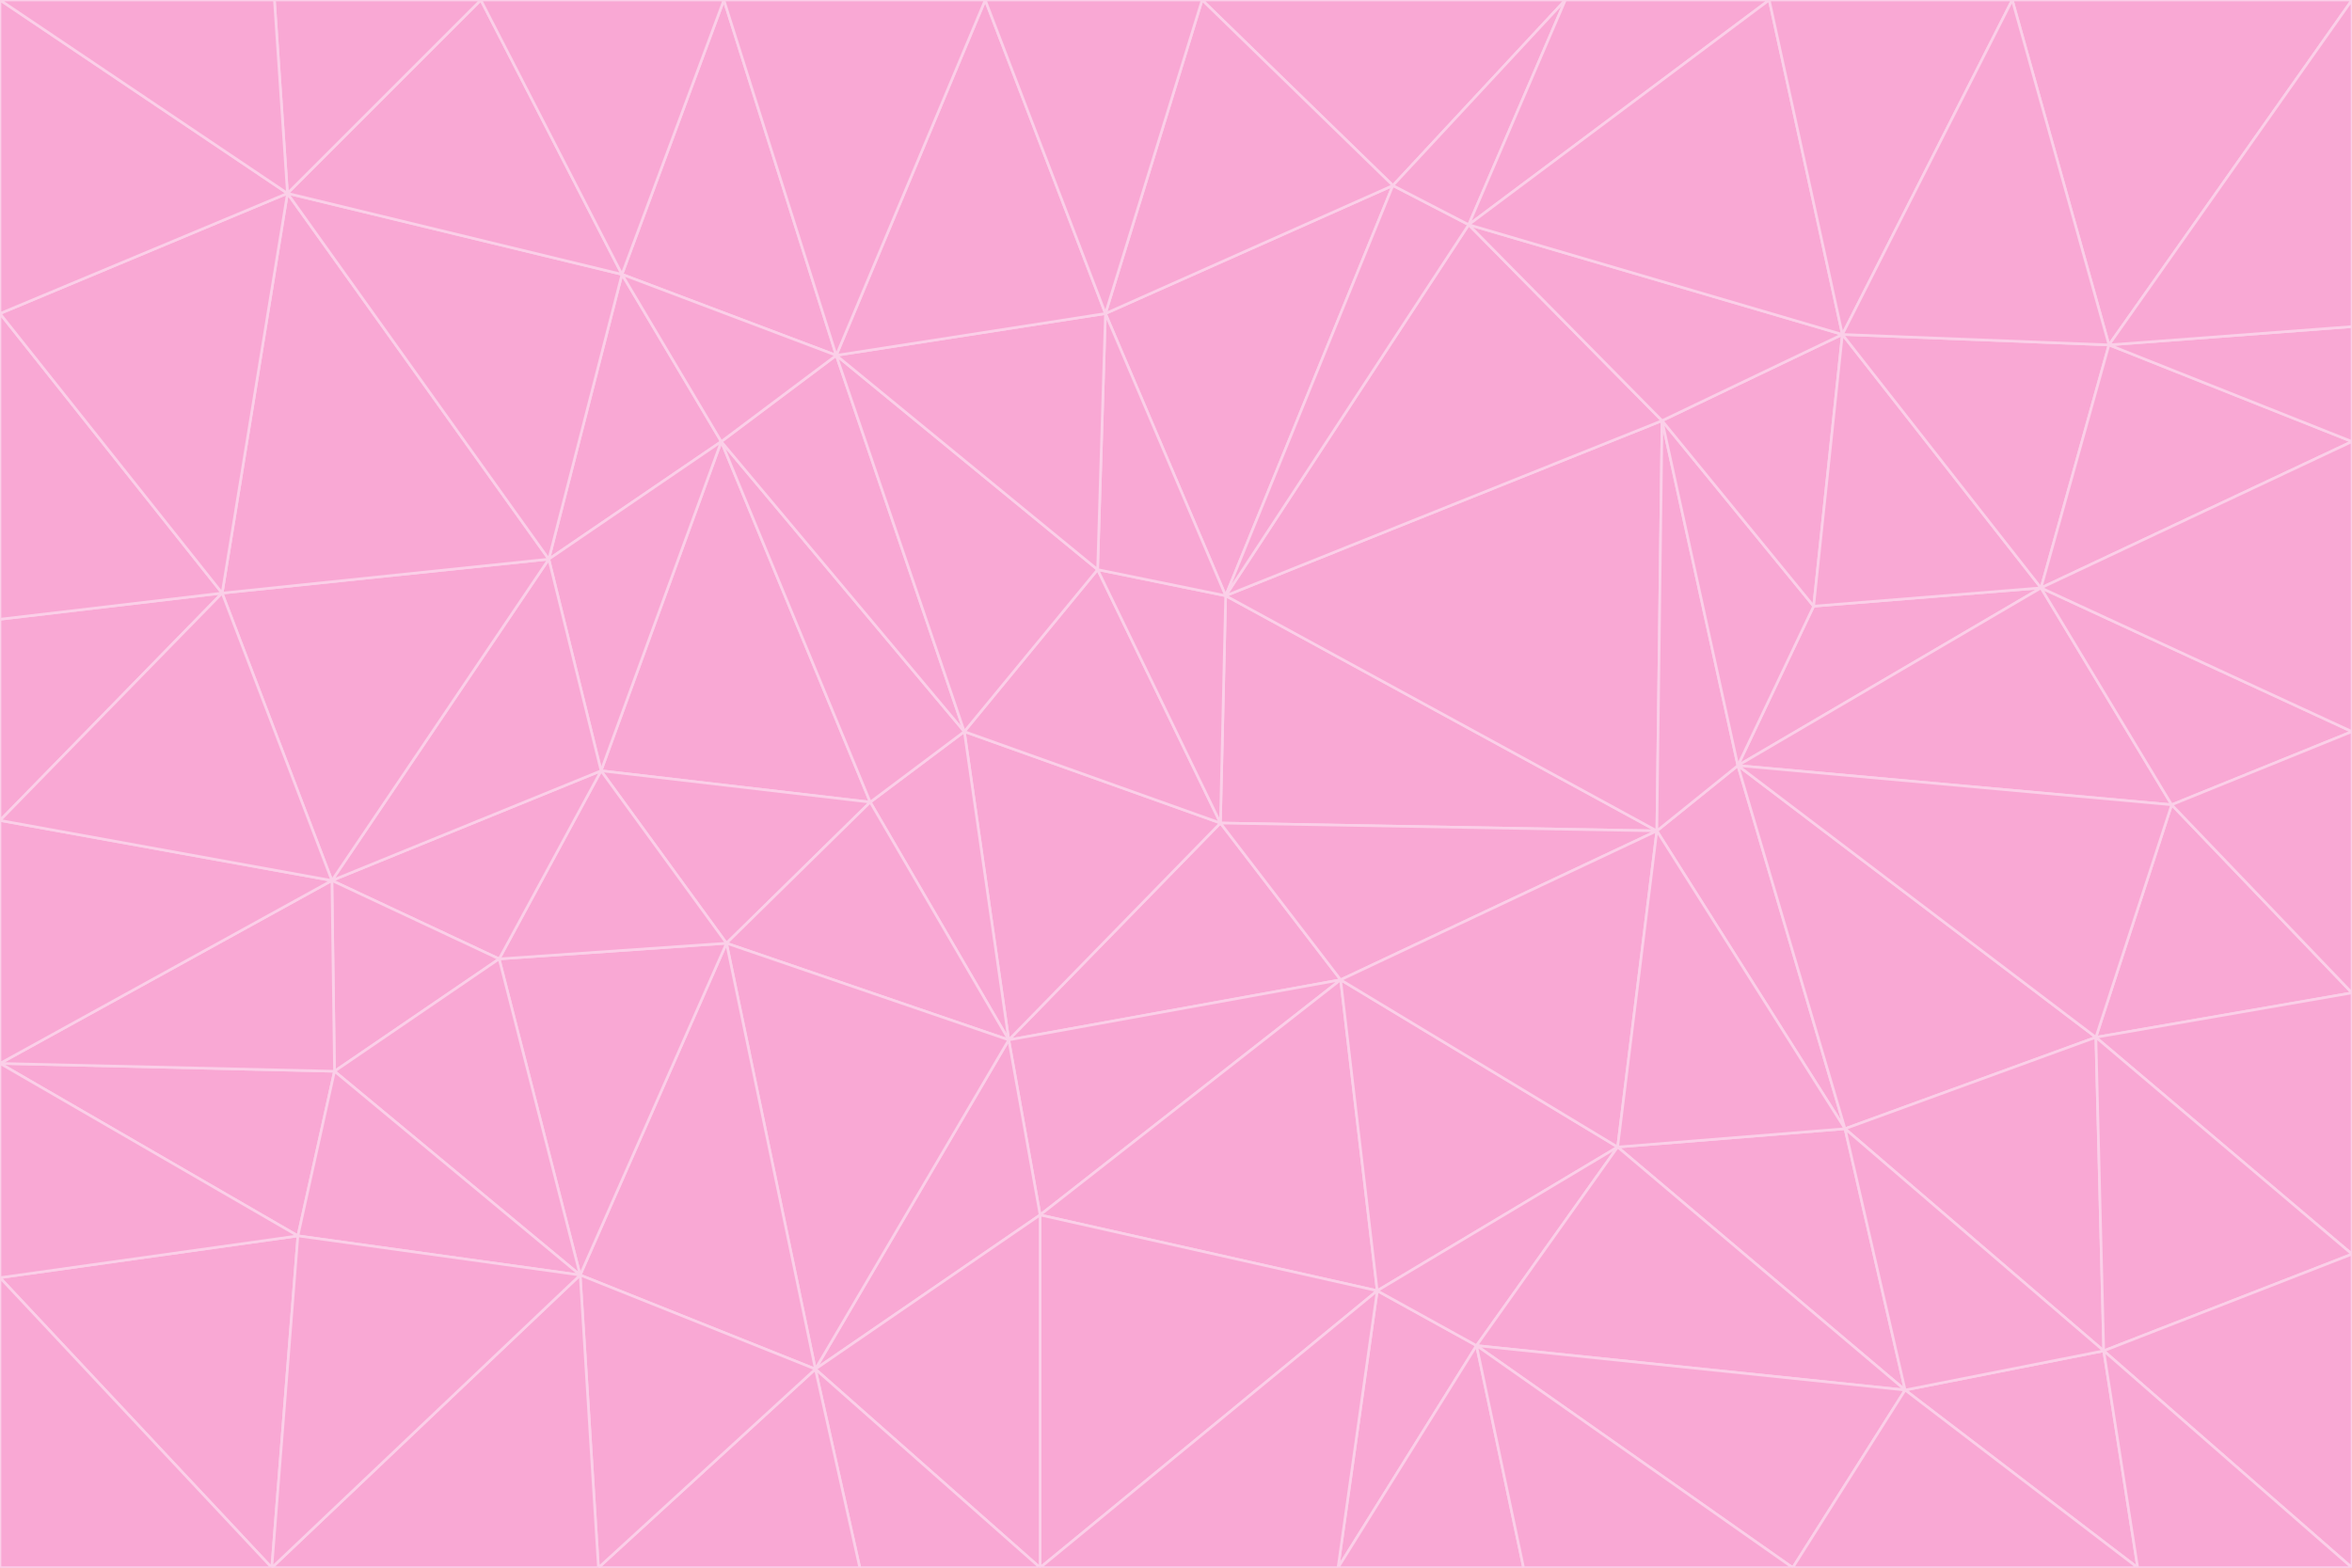 <svg id="visual" viewBox="0 0 900 600" width="900" height="600" xmlns="http://www.w3.org/2000/svg" xmlns:xlink="http://www.w3.org/1999/xlink" version="1.1"><g stroke-width="1" stroke-linejoin="bevel"><path d="M467 315L386 398L513 375Z" fill="#f9a8d4" stroke="#fbcfe8"></path><path d="M386 398L398 465L513 375Z" fill="#f9a8d4" stroke="#fbcfe8"></path><path d="M467 315L369 280L386 398Z" fill="#f9a8d4" stroke="#fbcfe8"></path><path d="M369 280L333 307L386 398Z" fill="#f9a8d4" stroke="#fbcfe8"></path><path d="M386 398L312 524L398 465Z" fill="#f9a8d4" stroke="#fbcfe8"></path><path d="M398 465L527 494L513 375Z" fill="#f9a8d4" stroke="#fbcfe8"></path><path d="M634 318L469 228L467 315Z" fill="#f9a8d4" stroke="#fbcfe8"></path><path d="M467 315L420 218L369 280Z" fill="#f9a8d4" stroke="#fbcfe8"></path><path d="M469 228L420 218L467 315Z" fill="#f9a8d4" stroke="#fbcfe8"></path><path d="M276 169L230 295L333 307Z" fill="#f9a8d4" stroke="#fbcfe8"></path><path d="M230 295L278 361L333 307Z" fill="#f9a8d4" stroke="#fbcfe8"></path><path d="M333 307L278 361L386 398Z" fill="#f9a8d4" stroke="#fbcfe8"></path><path d="M512 600L565 515L527 494Z" fill="#f9a8d4" stroke="#fbcfe8"></path><path d="M527 494L619 439L513 375Z" fill="#f9a8d4" stroke="#fbcfe8"></path><path d="M513 375L634 318L467 315Z" fill="#f9a8d4" stroke="#fbcfe8"></path><path d="M565 515L619 439L527 494Z" fill="#f9a8d4" stroke="#fbcfe8"></path><path d="M619 439L634 318L513 375Z" fill="#f9a8d4" stroke="#fbcfe8"></path><path d="M278 361L312 524L386 398Z" fill="#f9a8d4" stroke="#fbcfe8"></path><path d="M398 465L398 600L527 494Z" fill="#f9a8d4" stroke="#fbcfe8"></path><path d="M312 524L398 600L398 465Z" fill="#f9a8d4" stroke="#fbcfe8"></path><path d="M398 600L512 600L527 494Z" fill="#f9a8d4" stroke="#fbcfe8"></path><path d="M729 532L706 432L619 439Z" fill="#f9a8d4" stroke="#fbcfe8"></path><path d="M276 169L333 307L369 280Z" fill="#f9a8d4" stroke="#fbcfe8"></path><path d="M278 361L222 488L312 524Z" fill="#f9a8d4" stroke="#fbcfe8"></path><path d="M706 432L665 293L634 318Z" fill="#f9a8d4" stroke="#fbcfe8"></path><path d="M634 318L636 161L469 228Z" fill="#f9a8d4" stroke="#fbcfe8"></path><path d="M191 367L222 488L278 361Z" fill="#f9a8d4" stroke="#fbcfe8"></path><path d="M312 524L329 600L398 600Z" fill="#f9a8d4" stroke="#fbcfe8"></path><path d="M229 600L329 600L312 524Z" fill="#f9a8d4" stroke="#fbcfe8"></path><path d="M230 295L191 367L278 361Z" fill="#f9a8d4" stroke="#fbcfe8"></path><path d="M533 71L423 120L469 228Z" fill="#f9a8d4" stroke="#fbcfe8"></path><path d="M469 228L423 120L420 218Z" fill="#f9a8d4" stroke="#fbcfe8"></path><path d="M320 136L276 169L369 280Z" fill="#f9a8d4" stroke="#fbcfe8"></path><path d="M512 600L583 600L565 515Z" fill="#f9a8d4" stroke="#fbcfe8"></path><path d="M619 439L706 432L634 318Z" fill="#f9a8d4" stroke="#fbcfe8"></path><path d="M729 532L619 439L565 515Z" fill="#f9a8d4" stroke="#fbcfe8"></path><path d="M320 136L369 280L420 218Z" fill="#f9a8d4" stroke="#fbcfe8"></path><path d="M230 295L127 337L191 367Z" fill="#f9a8d4" stroke="#fbcfe8"></path><path d="M423 120L320 136L420 218Z" fill="#f9a8d4" stroke="#fbcfe8"></path><path d="M781 225L694 232L665 293Z" fill="#f9a8d4" stroke="#fbcfe8"></path><path d="M665 293L636 161L634 318Z" fill="#f9a8d4" stroke="#fbcfe8"></path><path d="M694 232L636 161L665 293Z" fill="#f9a8d4" stroke="#fbcfe8"></path><path d="M238 105L210 214L276 169Z" fill="#f9a8d4" stroke="#fbcfe8"></path><path d="M276 169L210 214L230 295Z" fill="#f9a8d4" stroke="#fbcfe8"></path><path d="M222 488L229 600L312 524Z" fill="#f9a8d4" stroke="#fbcfe8"></path><path d="M104 600L229 600L222 488Z" fill="#f9a8d4" stroke="#fbcfe8"></path><path d="M636 161L562 86L469 228Z" fill="#f9a8d4" stroke="#fbcfe8"></path><path d="M277 0L238 105L320 136Z" fill="#f9a8d4" stroke="#fbcfe8"></path><path d="M562 86L533 71L469 228Z" fill="#f9a8d4" stroke="#fbcfe8"></path><path d="M686 600L729 532L565 515Z" fill="#f9a8d4" stroke="#fbcfe8"></path><path d="M706 432L802 397L665 293Z" fill="#f9a8d4" stroke="#fbcfe8"></path><path d="M127 337L128 410L191 367Z" fill="#f9a8d4" stroke="#fbcfe8"></path><path d="M191 367L128 410L222 488Z" fill="#f9a8d4" stroke="#fbcfe8"></path><path d="M210 214L127 337L230 295Z" fill="#f9a8d4" stroke="#fbcfe8"></path><path d="M583 600L686 600L565 515Z" fill="#f9a8d4" stroke="#fbcfe8"></path><path d="M377 0L320 136L423 120Z" fill="#f9a8d4" stroke="#fbcfe8"></path><path d="M320 136L238 105L276 169Z" fill="#f9a8d4" stroke="#fbcfe8"></path><path d="M210 214L85 227L127 337Z" fill="#f9a8d4" stroke="#fbcfe8"></path><path d="M0 407L114 473L128 410Z" fill="#f9a8d4" stroke="#fbcfe8"></path><path d="M128 410L114 473L222 488Z" fill="#f9a8d4" stroke="#fbcfe8"></path><path d="M805 517L802 397L706 432Z" fill="#f9a8d4" stroke="#fbcfe8"></path><path d="M694 232L705 128L636 161Z" fill="#f9a8d4" stroke="#fbcfe8"></path><path d="M636 161L705 128L562 86Z" fill="#f9a8d4" stroke="#fbcfe8"></path><path d="M599 0L460 0L533 71Z" fill="#f9a8d4" stroke="#fbcfe8"></path><path d="M781 225L705 128L694 232Z" fill="#f9a8d4" stroke="#fbcfe8"></path><path d="M831 308L781 225L665 293Z" fill="#f9a8d4" stroke="#fbcfe8"></path><path d="M599 0L533 71L562 86Z" fill="#f9a8d4" stroke="#fbcfe8"></path><path d="M533 71L460 0L423 120Z" fill="#f9a8d4" stroke="#fbcfe8"></path><path d="M818 600L805 517L729 532Z" fill="#f9a8d4" stroke="#fbcfe8"></path><path d="M729 532L805 517L706 432Z" fill="#f9a8d4" stroke="#fbcfe8"></path><path d="M460 0L377 0L423 120Z" fill="#f9a8d4" stroke="#fbcfe8"></path><path d="M900 380L831 308L802 397Z" fill="#f9a8d4" stroke="#fbcfe8"></path><path d="M802 397L831 308L665 293Z" fill="#f9a8d4" stroke="#fbcfe8"></path><path d="M110 74L85 227L210 214Z" fill="#f9a8d4" stroke="#fbcfe8"></path><path d="M127 337L0 407L128 410Z" fill="#f9a8d4" stroke="#fbcfe8"></path><path d="M677 0L599 0L562 86Z" fill="#f9a8d4" stroke="#fbcfe8"></path><path d="M0 489L104 600L114 473Z" fill="#f9a8d4" stroke="#fbcfe8"></path><path d="M114 473L104 600L222 488Z" fill="#f9a8d4" stroke="#fbcfe8"></path><path d="M377 0L277 0L320 136Z" fill="#f9a8d4" stroke="#fbcfe8"></path><path d="M238 105L110 74L210 214Z" fill="#f9a8d4" stroke="#fbcfe8"></path><path d="M686 600L818 600L729 532Z" fill="#f9a8d4" stroke="#fbcfe8"></path><path d="M900 480L900 380L802 397Z" fill="#f9a8d4" stroke="#fbcfe8"></path><path d="M781 225L807 132L705 128Z" fill="#f9a8d4" stroke="#fbcfe8"></path><path d="M705 128L677 0L562 86Z" fill="#f9a8d4" stroke="#fbcfe8"></path><path d="M900 169L807 132L781 225Z" fill="#f9a8d4" stroke="#fbcfe8"></path><path d="M770 0L677 0L705 128Z" fill="#f9a8d4" stroke="#fbcfe8"></path><path d="M0 314L0 407L127 337Z" fill="#f9a8d4" stroke="#fbcfe8"></path><path d="M900 480L802 397L805 517Z" fill="#f9a8d4" stroke="#fbcfe8"></path><path d="M831 308L900 280L781 225Z" fill="#f9a8d4" stroke="#fbcfe8"></path><path d="M0 237L0 314L85 227Z" fill="#f9a8d4" stroke="#fbcfe8"></path><path d="M85 227L0 314L127 337Z" fill="#f9a8d4" stroke="#fbcfe8"></path><path d="M184 0L110 74L238 105Z" fill="#f9a8d4" stroke="#fbcfe8"></path><path d="M277 0L184 0L238 105Z" fill="#f9a8d4" stroke="#fbcfe8"></path><path d="M0 407L0 489L114 473Z" fill="#f9a8d4" stroke="#fbcfe8"></path><path d="M900 380L900 280L831 308Z" fill="#f9a8d4" stroke="#fbcfe8"></path><path d="M900 600L900 480L805 517Z" fill="#f9a8d4" stroke="#fbcfe8"></path><path d="M0 120L0 237L85 227Z" fill="#f9a8d4" stroke="#fbcfe8"></path><path d="M900 0L770 0L807 132Z" fill="#f9a8d4" stroke="#fbcfe8"></path><path d="M807 132L770 0L705 128Z" fill="#f9a8d4" stroke="#fbcfe8"></path><path d="M900 280L900 169L781 225Z" fill="#f9a8d4" stroke="#fbcfe8"></path><path d="M0 489L0 600L104 600Z" fill="#f9a8d4" stroke="#fbcfe8"></path><path d="M818 600L900 600L805 517Z" fill="#f9a8d4" stroke="#fbcfe8"></path><path d="M184 0L105 0L110 74Z" fill="#f9a8d4" stroke="#fbcfe8"></path><path d="M110 74L0 120L85 227Z" fill="#f9a8d4" stroke="#fbcfe8"></path><path d="M0 0L0 120L110 74Z" fill="#f9a8d4" stroke="#fbcfe8"></path><path d="M900 169L900 125L807 132Z" fill="#f9a8d4" stroke="#fbcfe8"></path><path d="M105 0L0 0L110 74Z" fill="#f9a8d4" stroke="#fbcfe8"></path><path d="M900 125L900 0L807 132Z" fill="#f9a8d4" stroke="#fbcfe8"></path></g></svg>